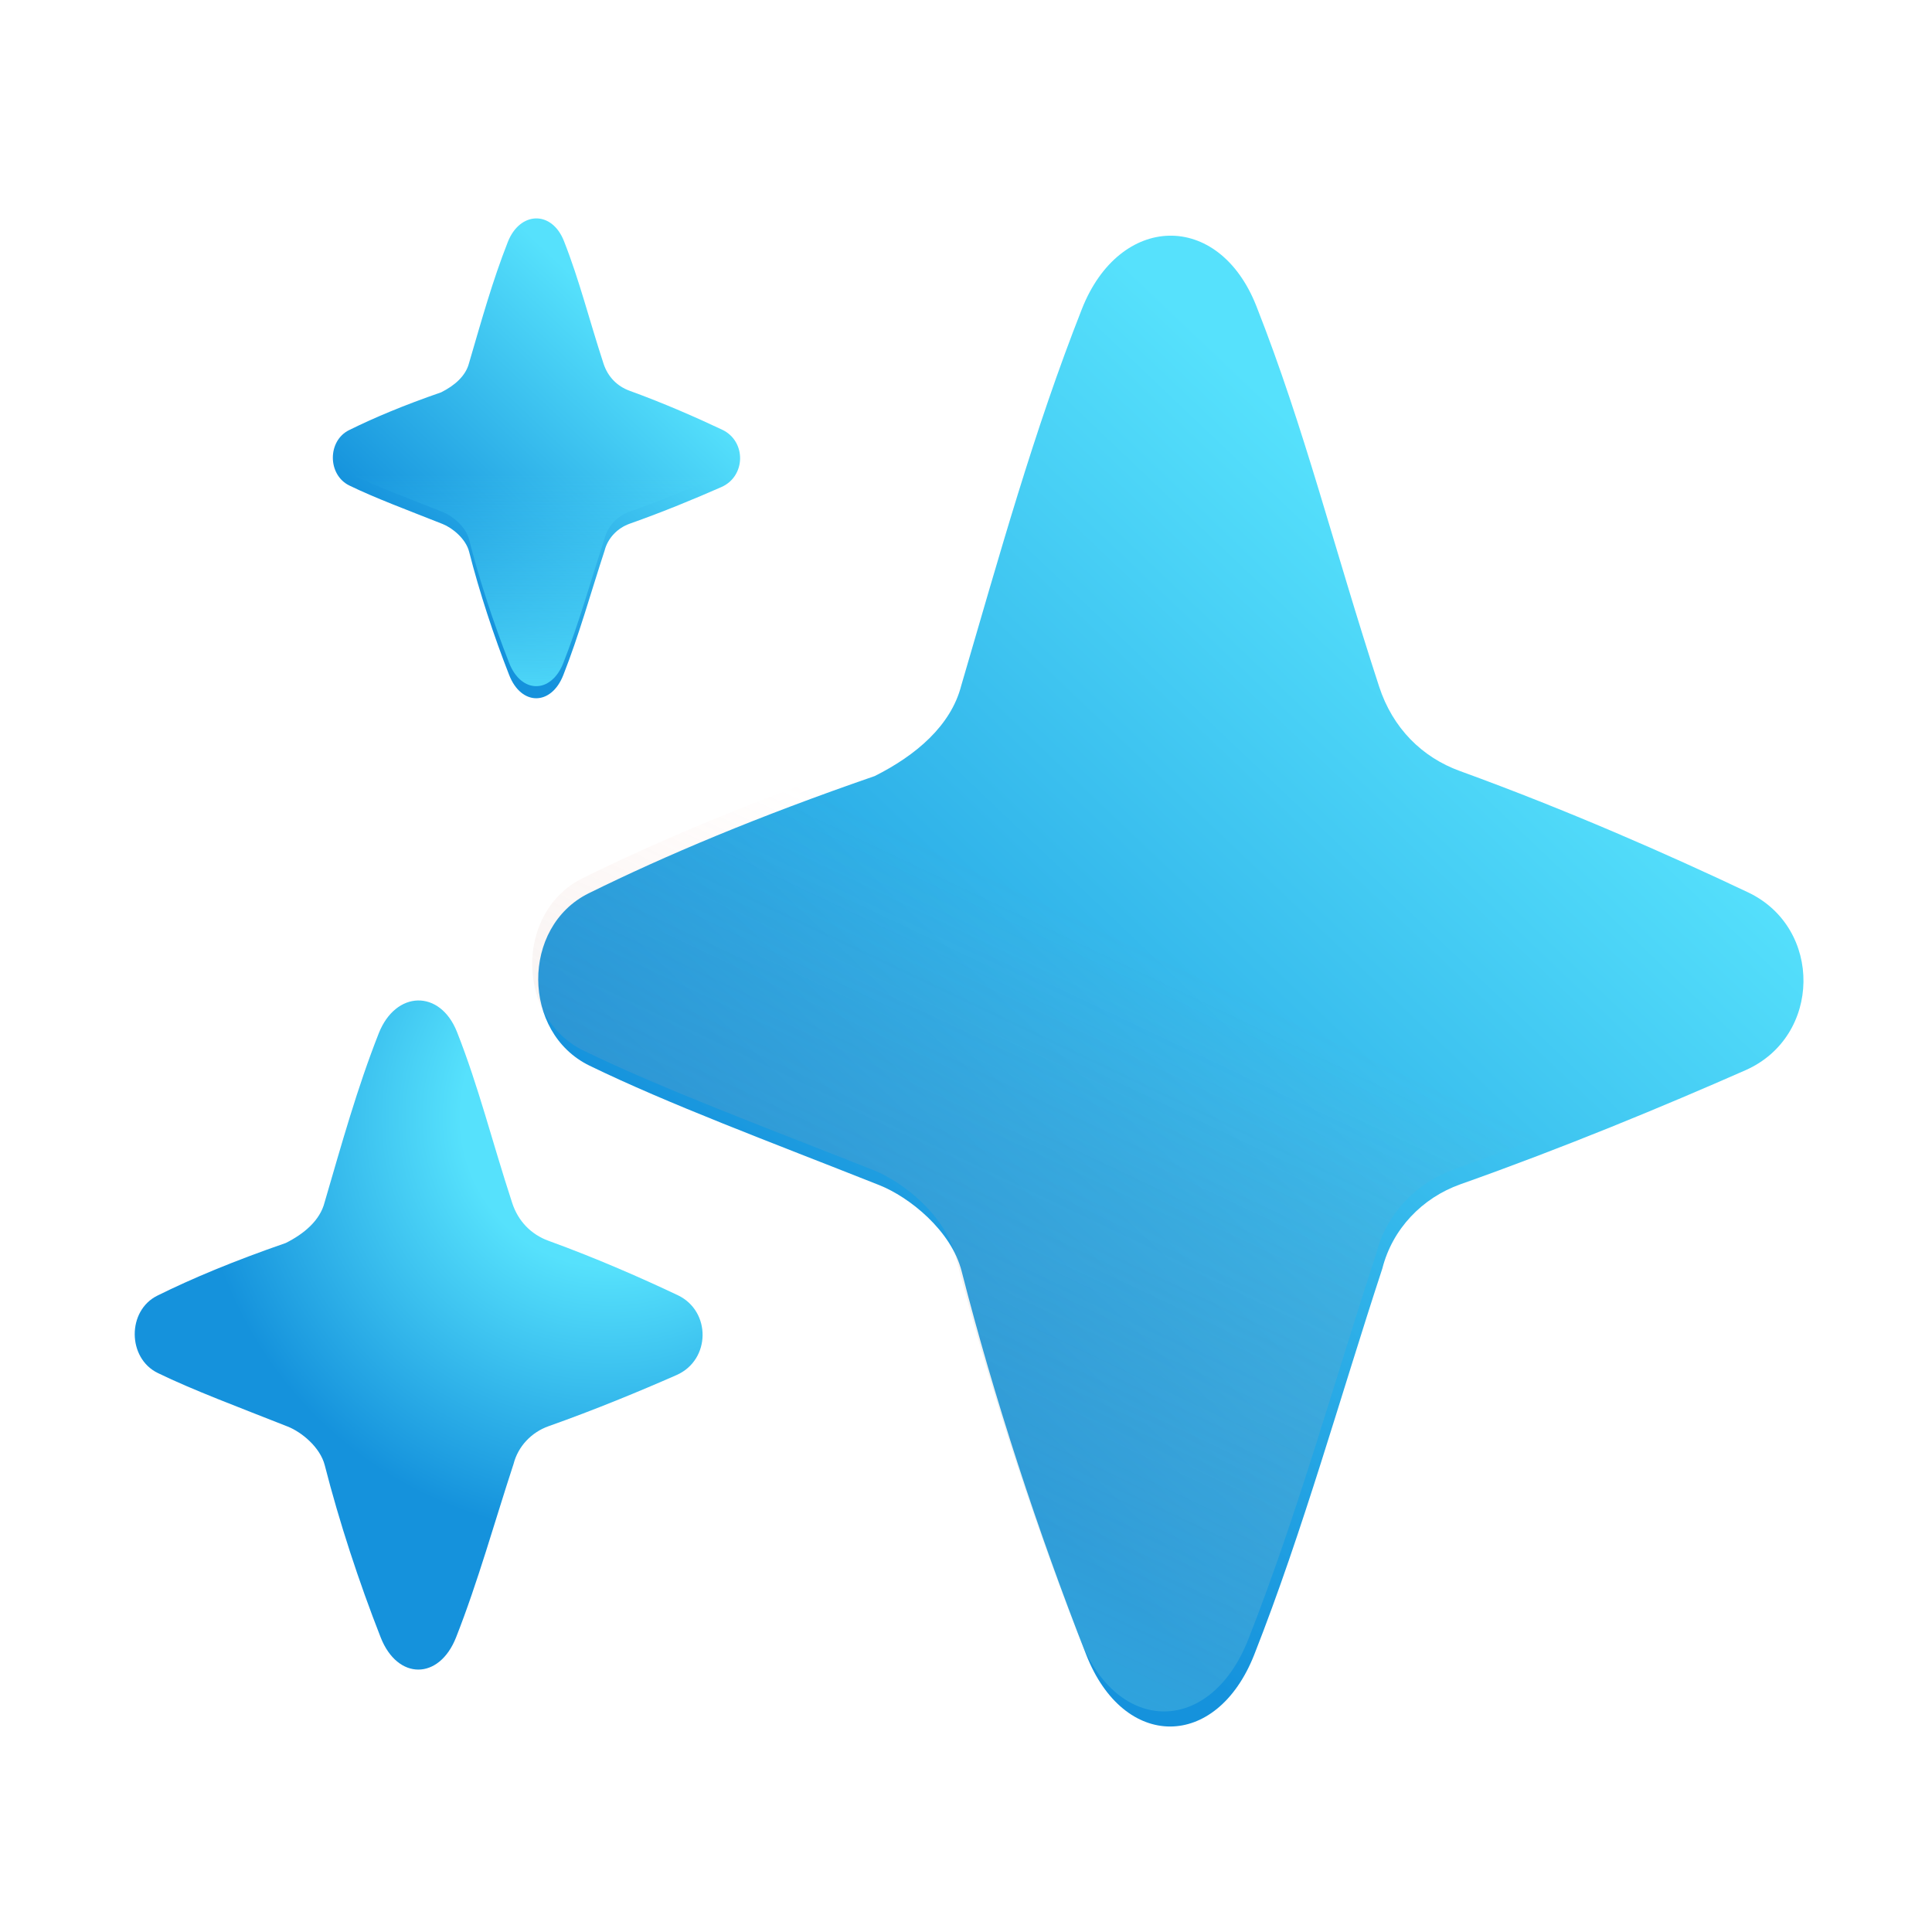 <svg width="32" height="32" viewBox="0 0 32 32" fill="none" xmlns="http://www.w3.org/2000/svg">
<g filter="url(#filter0_iii_1_14)">
<path d="M15.821 11.106C15.651 11.768 15.072 12.261 14.388 12.604C12.449 13.274 10.918 13.92 9.65 14.546C8.528 15.101 8.539 16.854 9.665 17.401C10.98 18.04 12.631 18.653 14.465 19.38C14.958 19.576 15.655 20.128 15.828 20.807C16.363 22.898 17.09 25.113 17.891 27.157C18.512 28.744 20.049 28.742 20.674 27.157C21.485 25.098 22.101 22.875 22.796 20.76C22.962 20.106 23.455 19.59 24.09 19.365C25.807 18.757 27.462 18.07 28.811 17.476C30.071 16.921 30.097 15.12 28.853 14.53C27.525 13.901 25.872 13.172 24.082 12.521C23.452 12.293 22.967 11.809 22.743 11.123C21.989 8.813 21.511 6.853 20.709 4.819C20.084 3.233 18.445 3.282 17.82 4.867C17.021 6.895 16.464 8.912 15.821 11.106Z" fill="url(#paint0_linear_1_14)"/>
</g>
<path d="M15.821 11.106C15.651 11.768 15.072 12.261 14.388 12.604C12.449 13.274 10.918 13.92 9.65 14.546C8.528 15.101 8.539 16.854 9.665 17.401C10.98 18.04 12.631 18.653 14.465 19.38C14.958 19.576 15.655 20.128 15.828 20.807C16.363 22.898 17.09 25.113 17.891 27.157C18.512 28.744 20.049 28.742 20.674 27.157C21.485 25.098 22.101 22.875 22.796 20.76C22.962 20.106 23.455 19.59 24.09 19.365C25.807 18.757 27.462 18.07 28.811 17.476C30.071 16.921 30.097 15.12 28.853 14.53C27.525 13.901 25.872 13.172 24.082 12.521C23.452 12.293 22.967 11.809 22.743 11.123C21.989 8.813 21.511 6.853 20.709 4.819C20.084 3.233 18.445 3.282 17.82 4.867C17.021 6.895 16.464 8.912 15.821 11.106Z" fill="url(#paint1_linear_1_14)"/>
<g filter="url(#filter1_ii_1_14)">
<path d="M7.768 5.816C7.713 6.029 7.527 6.188 7.307 6.298C6.683 6.514 6.19 6.722 5.782 6.924C5.421 7.102 5.424 7.666 5.787 7.842C6.21 8.048 6.741 8.245 7.331 8.479C7.49 8.542 7.714 8.72 7.77 8.938C7.942 9.612 8.176 10.324 8.434 10.982C8.634 11.493 9.129 11.493 9.33 10.982C9.591 10.32 9.789 9.604 10.013 8.923C10.066 8.713 10.225 8.547 10.43 8.474C10.982 8.279 11.515 8.058 11.949 7.867C12.355 7.688 12.363 7.108 11.963 6.918C11.535 6.716 11.003 6.481 10.427 6.272C10.224 6.198 10.068 6.043 9.996 5.822C9.753 5.078 9.599 4.448 9.341 3.793C9.14 3.282 8.612 3.298 8.411 3.808C8.154 4.461 7.975 5.11 7.768 5.816Z" fill="url(#paint2_linear_1_14)"/>
</g>
<path d="M7.768 5.816C7.713 6.029 7.527 6.188 7.307 6.298C6.683 6.514 6.19 6.722 5.782 6.924C5.421 7.102 5.424 7.666 5.787 7.842C6.21 8.048 6.741 8.245 7.331 8.479C7.49 8.542 7.714 8.72 7.77 8.938C7.942 9.612 8.176 10.324 8.434 10.982C8.634 11.493 9.129 11.493 9.33 10.982C9.591 10.32 9.789 9.604 10.013 8.923C10.066 8.713 10.225 8.547 10.43 8.474C10.982 8.279 11.515 8.058 11.949 7.867C12.355 7.688 12.363 7.108 11.963 6.918C11.535 6.716 11.003 6.481 10.427 6.272C10.224 6.198 10.068 6.043 9.996 5.822C9.753 5.078 9.599 4.448 9.341 3.793C9.14 3.282 8.612 3.298 8.411 3.808C8.154 4.461 7.975 5.11 7.768 5.816Z" fill="url(#paint3_linear_1_14)"/>
<g filter="url(#filter2_i_1_14)">
<path d="M5.226 20.066C5.15 20.363 4.89 20.584 4.583 20.738C3.713 21.039 3.025 21.328 2.456 21.61C1.953 21.859 1.958 22.645 2.463 22.891C3.053 23.178 3.794 23.453 4.617 23.779C4.839 23.867 5.151 24.115 5.229 24.419C5.469 25.358 5.795 26.352 6.155 27.27C6.434 27.982 7.124 27.981 7.404 27.27C7.768 26.346 8.044 25.348 8.356 24.398C8.431 24.105 8.652 23.873 8.937 23.772C9.708 23.499 10.451 23.191 11.056 22.925C11.622 22.676 11.633 21.867 11.075 21.602C10.479 21.32 9.737 20.993 8.934 20.701C8.651 20.598 8.433 20.381 8.333 20.073C7.994 19.036 7.78 18.157 7.42 17.244C7.139 16.532 6.403 16.554 6.123 17.266C5.765 18.175 5.514 19.081 5.226 20.066Z" fill="url(#paint4_radial_1_14)"/>
</g>
<defs>
<filter id="filter0_iii_1_14" x="8.415" y="3.404" width="21.607" height="25.193" filterUnits="userSpaceOnUse" color-interpolation-filters="sRGB">
<feFlood flood-opacity="0" result="BackgroundImageFix"/>
<feBlend mode="normal" in="SourceGraphic" in2="BackgroundImageFix" result="shape"/>
<feColorMatrix in="SourceAlpha" type="matrix" values="0 0 0 0 0 0 0 0 0 0 0 0 0 0 0 0 0 0 127 0" result="hardAlpha"/>
<feOffset dx="0.25" dy="-0.25"/>
<feGaussianBlur stdDeviation="0.25"/>
<feComposite in2="hardAlpha" operator="arithmetic" k2="-1" k3="1"/>
<feColorMatrix type="matrix" values="0 0 0 0 0.082 0 0 0 0 0.573 0 0 0 0 0.863 0 0 0 1 0"/>
<feBlend mode="normal" in2="shape" result="effect1_innerShadow_1_14"/>
<feColorMatrix in="SourceAlpha" type="matrix" values="0 0 0 0 0 0 0 0 0 0 0 0 0 0 0 0 0 0 127 0" result="hardAlpha"/>
<feOffset dx="0.25" dy="0.25"/>
<feGaussianBlur stdDeviation="0.5"/>
<feComposite in2="hardAlpha" operator="arithmetic" k2="-1" k3="1"/>
<feColorMatrix type="matrix" values="0 0 0 0 0.082 0 0 0 0 0.573 0 0 0 0 0.863 0 0 0 1 0"/>
<feBlend mode="normal" in2="effect1_innerShadow_1_14" result="effect2_innerShadow_1_14"/>
<feColorMatrix in="SourceAlpha" type="matrix" values="0 0 0 0 0 0 0 0 0 0 0 0 0 0 0 0 0 0 127 0" result="hardAlpha"/>
<feOffset dx="-0.4" dy="0.25"/>
<feGaussianBlur stdDeviation="0.2"/>
<feComposite in2="hardAlpha" operator="arithmetic" k2="-1" k3="1"/>
<feColorMatrix type="matrix" values="0 0 0 0 0.082 0 0 0 0 0.573 0 0 0 0 0.863 0 0 0 1 0"/>
<feBlend mode="normal" in2="effect2_innerShadow_1_14" result="effect3_innerShadow_1_14"/>
</filter>
<filter id="filter1_ii_1_14" x="5.413" y="3.418" width="6.945" height="8.048" filterUnits="userSpaceOnUse" color-interpolation-filters="sRGB">
<feFlood flood-opacity="0" result="BackgroundImageFix"/>
<feBlend mode="normal" in="SourceGraphic" in2="BackgroundImageFix" result="shape"/>
<feColorMatrix in="SourceAlpha" type="matrix" values="0 0 0 0 0 0 0 0 0 0 0 0 0 0 0 0 0 0 127 0" result="hardAlpha"/>
<feOffset dx="0.1" dy="0.1"/>
<feGaussianBlur stdDeviation="0.1"/>
<feComposite in2="hardAlpha" operator="arithmetic" k2="-1" k3="1"/>
<feColorMatrix type="matrix" values="0 0 0 0 0.082 0 0 0 0 0.573 0 0 0 0 0.863 0 0 0 1 0"/>
<feBlend mode="normal" in2="shape" result="effect1_innerShadow_1_14"/>
<feColorMatrix in="SourceAlpha" type="matrix" values="0 0 0 0 0 0 0 0 0 0 0 0 0 0 0 0 0 0 127 0" result="hardAlpha"/>
<feOffset dx="-0.1" dy="0.1"/>
<feGaussianBlur stdDeviation="0.1"/>
<feComposite in2="hardAlpha" operator="arithmetic" k2="-1" k3="1"/>
<feColorMatrix type="matrix" values="0 0 0 0 0.082 0 0 0 0 0.573 0 0 0 0 0.863 0 0 0 1 0"/>
<feBlend mode="normal" in2="effect1_innerShadow_1_14" result="effect2_innerShadow_1_14"/>
</filter>
<filter id="filter2_i_1_14" x="2.081" y="16.571" width="9.556" height="11.233" filterUnits="userSpaceOnUse" color-interpolation-filters="sRGB">
<feFlood flood-opacity="0" result="BackgroundImageFix"/>
<feBlend mode="normal" in="SourceGraphic" in2="BackgroundImageFix" result="shape"/>
<feColorMatrix in="SourceAlpha" type="matrix" values="0 0 0 0 0 0 0 0 0 0 0 0 0 0 0 0 0 0 127 0" result="hardAlpha"/>
<feOffset dx="0.15" dy="-0.15"/>
<feGaussianBlur stdDeviation="0.15"/>
<feComposite in2="hardAlpha" operator="arithmetic" k2="-1" k3="1"/>
<feColorMatrix type="matrix" values="0 0 0 0 0.082 0 0 0 0 0.573 0 0 0 0 0.863 0 0 0 1 0"/>
<feBlend mode="normal" in2="shape" result="effect1_innerShadow_1_14"/>
</filter>
<linearGradient id="paint0_linear_1_14" x1="26.129" y1="11.271" x2="15.052" y2="22.931" gradientUnits="userSpaceOnUse">
<stop stop-color="#56E1FC"/>
<stop offset="1" stop-color="#1592DC"/>
</linearGradient>
<linearGradient id="paint1_linear_1_14" x1="14.754" y1="29.29" x2="20.792" y2="16.554" gradientUnits="userSpaceOnUse">
<stop stop-color="#56E1FC" stop-opacity="0.337"/>
<stop offset="1" stop-color="#FF886D" stop-opacity="0"/>
</linearGradient>
<linearGradient id="paint2_linear_1_14" x1="11.086" y1="5.869" x2="7.521" y2="9.622" gradientUnits="userSpaceOnUse">
<stop stop-color="#56E1FC"/>
<stop offset="1" stop-color="#1592DC"/>
</linearGradient>
<linearGradient id="paint3_linear_1_14" x1="8.886" y1="11.98" x2="8.886" y2="7.855" gradientUnits="userSpaceOnUse">
<stop stop-color="#56E1FC"/>
<stop offset="1" stop-color="#56E1FC" stop-opacity="0"/>
</linearGradient>
<radialGradient id="paint4_radial_1_14" cx="0" cy="0" r="1" gradientUnits="userSpaceOnUse" gradientTransform="translate(10.014 18.567) rotate(127.221) scale(7.076 6.891)">
<stop offset="0.365" stop-color="#56E1FC"/>
<stop offset="1" stop-color="#1592DC"/>
</radialGradient>
</defs>
</svg>
